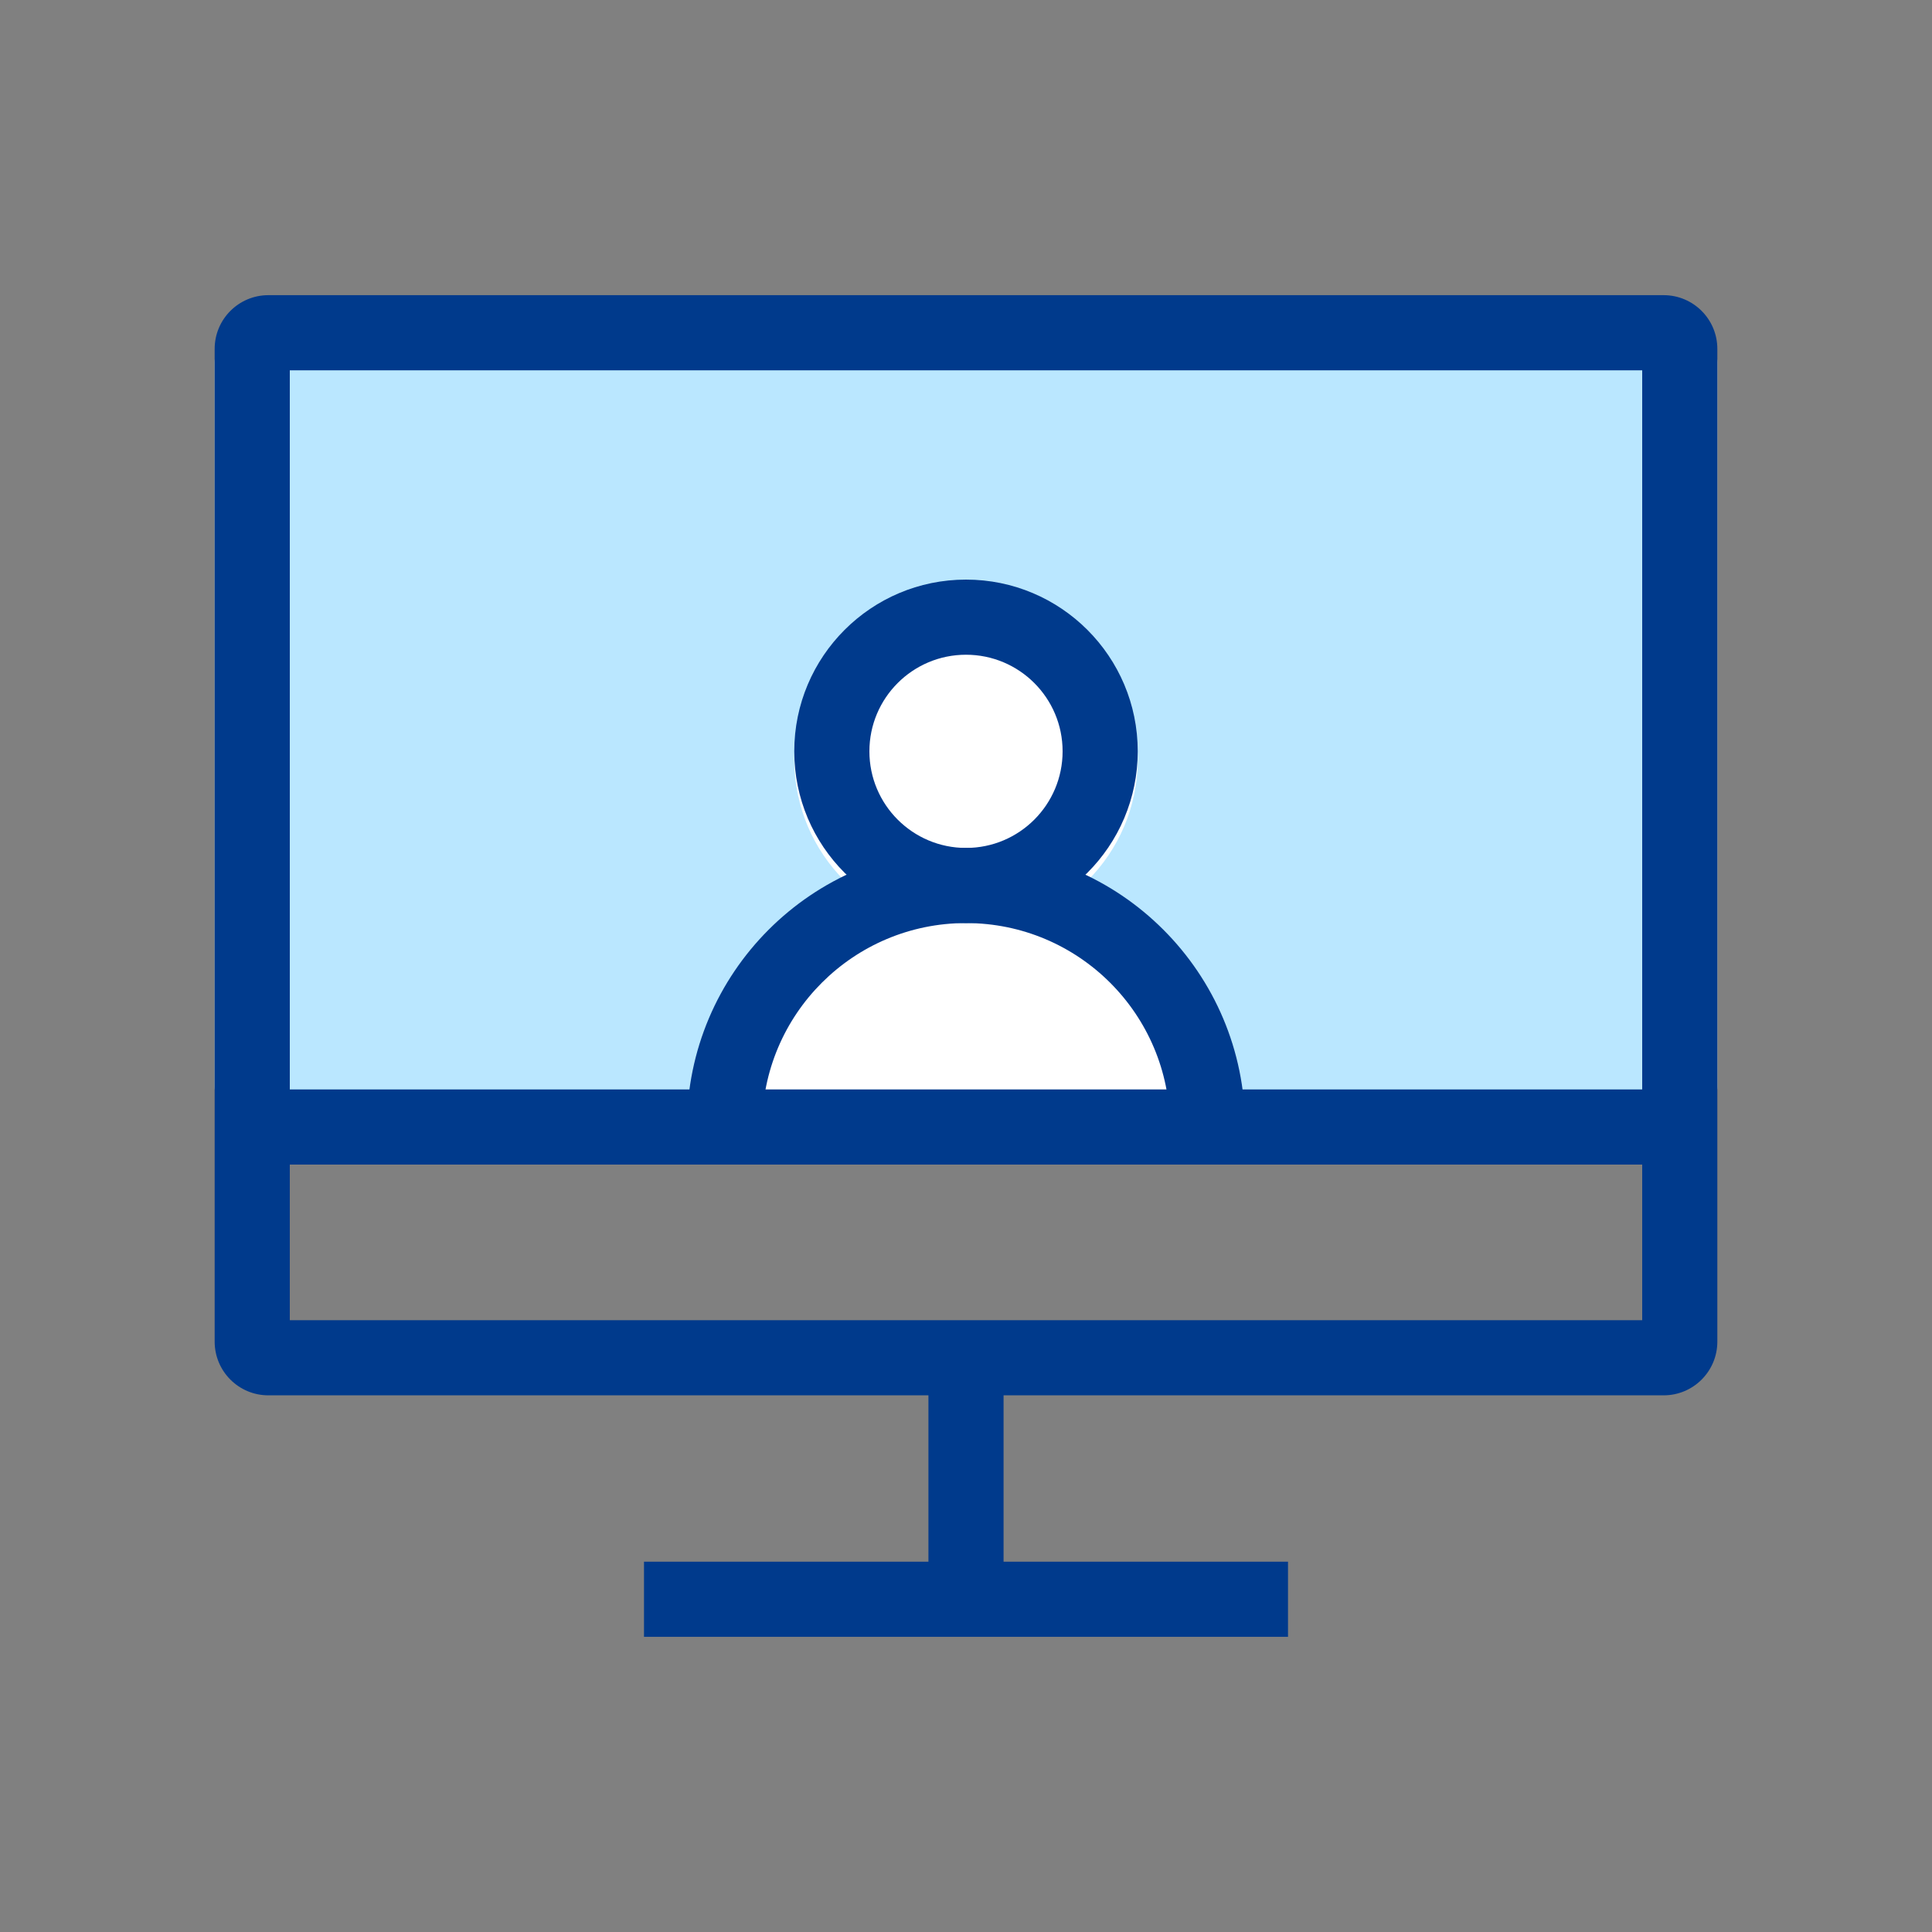 <svg width="36" height="36" viewBox="0 0 36 36" fill="none" xmlns="http://www.w3.org/2000/svg">
<rect x="0" y="0" width="36" height="36" fill="#808080" stroke="none"/>
<path d="M5 6C4.448 6 4 6.336 4 6.75V20.25C4 20.664 4.448 21 5 21H31C31.552 21 32 20.664 32 20.25V6.75C32 6.336 31.552 6 31 6H5Z" fill="#BAE7FF"/>
<path fill-rule="evenodd" clip-rule="evenodd" d="M14.8 14.15C14.8 12.383 16.233 10.95 18 10.95C19.767 10.95 21.2 12.383 21.2 14.15C21.2 15.917 19.767 17.35 18 17.35C16.233 17.35 14.8 15.917 14.8 14.15Z" fill="white"/>
<path d="M12.8 21.15C12.8 18.278 15.128 15.95 18 15.95C20.872 15.95 23.2 18.278 23.2 21.15H12.8Z" fill="white"/>
<path fill-rule="evenodd" clip-rule="evenodd" d="M24 30.5H12V29.1H24V30.5Z" fill="#003A8C"/>
<path fill-rule="evenodd" clip-rule="evenodd" d="M5.4 6.9V24.6H30.6V6.9H5.4ZM5 5.5C4.448 5.5 4 5.948 4 6.5V25C4 25.552 4.448 26 5 26H31C31.552 26 32 25.552 32 25V6.5C32 5.948 31.552 5.5 31 5.5H5Z" fill="#003A8C"/>
<path fill-rule="evenodd" clip-rule="evenodd" d="M17.3 30V25.5H18.7V30H17.3Z" fill="#003A8C"/>
<path fill-rule="evenodd" clip-rule="evenodd" d="M31 21.7H5V20.3H31V21.7Z" fill="#003A8C"/>
<path fill-rule="evenodd" clip-rule="evenodd" d="M18 12.2C17.006 12.2 16.2 13.006 16.2 14C16.2 14.994 17.006 15.8 18 15.8C18.994 15.8 19.8 14.994 19.8 14C19.8 13.006 18.994 12.2 18 12.2ZM14.8 14C14.8 12.233 16.233 10.8 18 10.8C19.767 10.8 21.2 12.233 21.2 14C21.2 15.767 19.767 17.2 18 17.2C16.233 17.2 14.8 15.767 14.8 14Z" fill="#003A8C"/>
<path fill-rule="evenodd" clip-rule="evenodd" d="M18 17.2C15.901 17.2 14.2 18.901 14.2 21H12.8C12.8 18.128 15.128 15.8 18 15.8C20.872 15.8 23.2 18.128 23.2 21H21.8C21.8 18.901 20.099 17.2 18 17.2Z" fill="#003A8C"/>
</svg>

